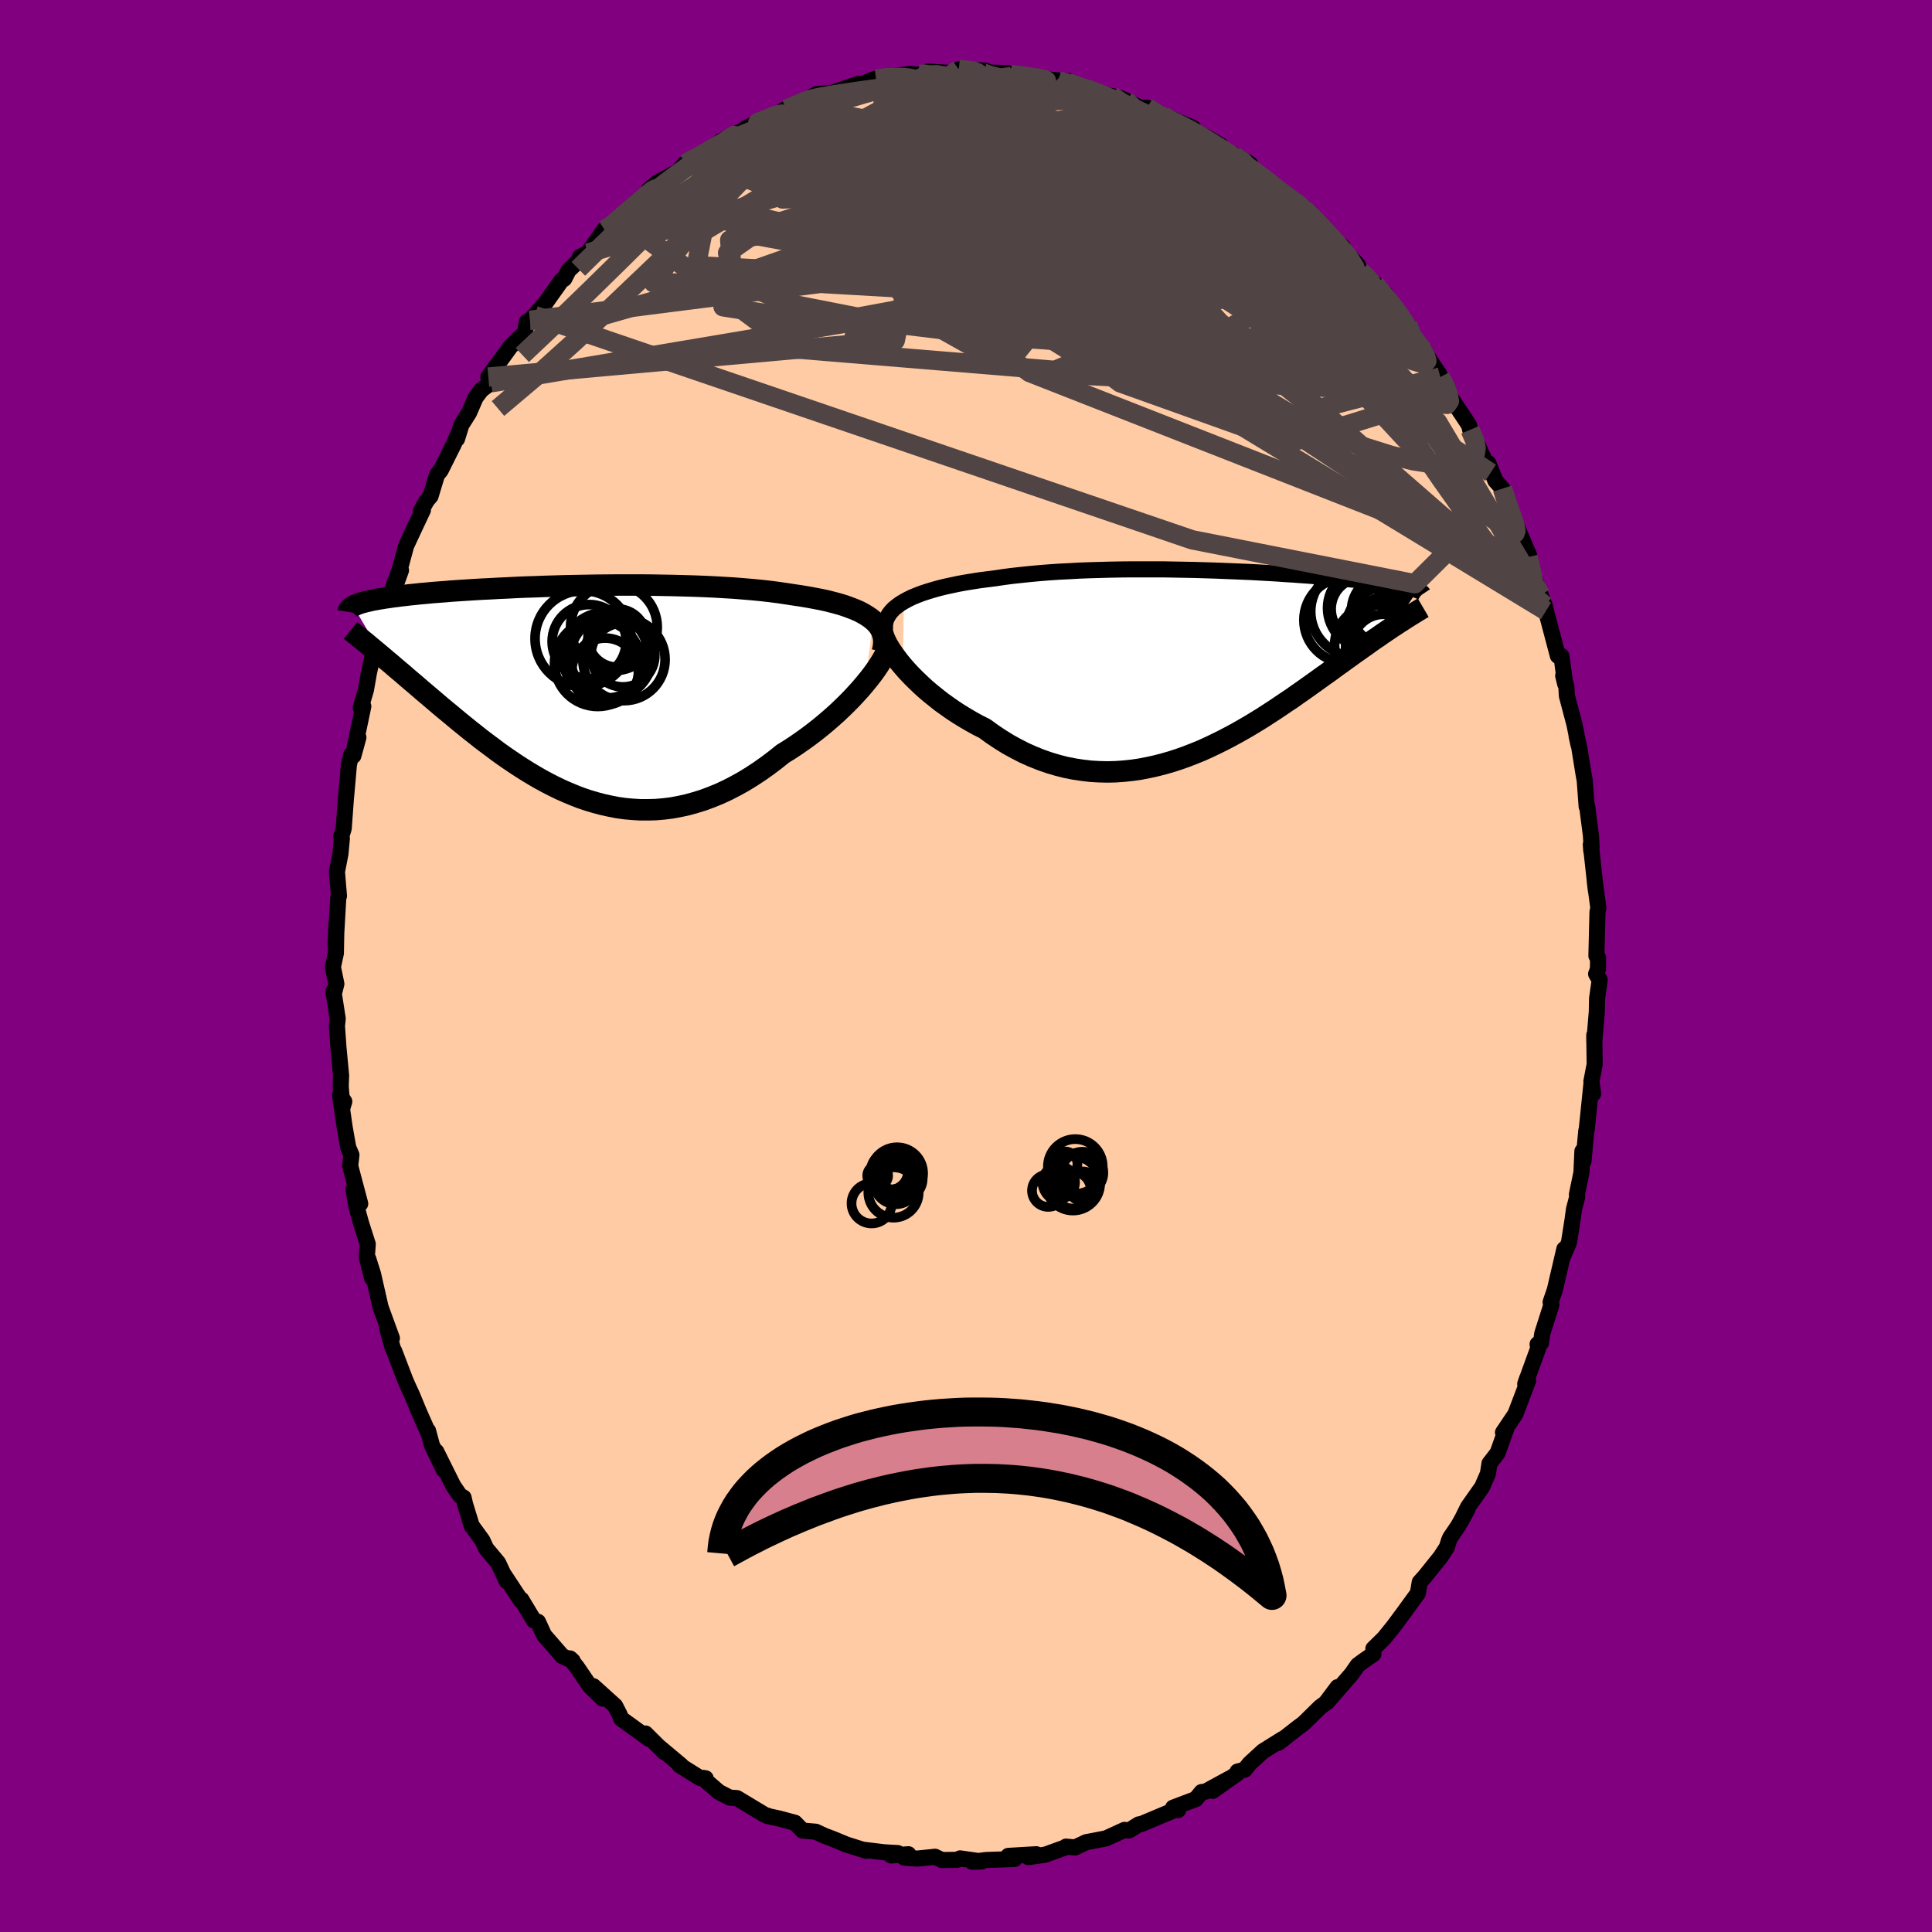 
  <svg viewBox="-100 -100 200 200" xmlns="http://www.w3.org/2000/svg" width="500" height="500" id="face-svg">
    <defs>
      <clipPath id="leftEyeClipPath">
        <polyline points="31.72,-7.56 31.41,-7.81 31.05,-8.05 30.66,-8.28 30.24,-8.5 29.78,-8.7 29.28,-8.89 28.76,-9.08 28.2,-9.25 27.61,-9.41 26.99,-9.57 26.35,-9.71 25.67,-9.84 24.97,-9.97 24.25,-10.09 23.5,-10.2 22.72,-10.32 21.91,-10.44 21.06,-10.55 20.17,-10.65 19.25,-10.74 18.3,-10.82 17.31,-10.9 16.3,-10.96 15.27,-11.02 14.21,-11.07 13.14,-11.11 12.05,-11.14 10.95,-11.17 9.84,-11.19 8.72,-11.21 7.6,-11.22 6.48,-11.22 5.36,-11.22 4.24,-11.21 3.14,-11.2 2.04,-11.18 0.95,-11.16 -0.12,-11.14 -1.17,-11.11 -2.21,-11.08 -3.22,-11.04 -4.22,-11.01 -5.18,-10.97 -6.13,-10.92 -7.04,-10.88 -7.93,-10.83 -8.79,-10.79 -9.62,-10.74 -10.42,-10.69 -11.19,-10.64 -11.93,-10.59 -12.63,-10.53 -13.31,-10.48 -13.95,-10.43 -14.56,-10.37 -15.14,-10.32 -15.69,-10.26 -16.21,-10.21 -16.71,-10.15 -17.17,-10.1 -17.61,-10.04 -18.03,-9.99 -18.42,-9.93 -18.79,-9.88 -19.14,-9.82 -19.47,-9.77 -19.78,-9.71 -20.07,-9.66 -20.34,-9.6 -20.59,-9.54 -20.82,-9.49 -21.03,-9.43 -21.23,-9.38 -21.41,-9.32 -21.58,-9.26 -21.73,-9.2 -21.87,-9.15 -21.99,-9.09 -22.1,-9.03 -18.98,-3.73 -18.61,-3.41 -18.22,-3.09 -17.83,-2.75 -17.43,-2.41 -17.02,-2.07 -16.61,-1.71 -16.19,-1.35 -15.76,-0.99 -15.32,-0.61 -14.88,-0.23 -14.43,0.15 -13.97,0.54 -13.5,0.94 -13.03,1.34 -12.55,1.74 -12.05,2.15 -11.55,2.57 -11.04,2.99 -10.51,3.42 -9.98,3.85 -9.43,4.28 -8.88,4.72 -8.31,5.15 -7.73,5.58 -7.15,6.02 -6.55,6.45 -5.94,6.87 -5.32,7.29 -4.69,7.7 -4.04,8.11 -3.39,8.5 -2.73,8.88 -2.05,9.25 -1.37,9.6 -0.67,9.94 0.03,10.25 0.75,10.55 1.47,10.83 2.21,11.08 2.95,11.3 3.7,11.5 4.47,11.67 5.24,11.82 6.02,11.93 6.8,12 7.6,12.05 8.4,12.05 9.2,12.03 10.02,11.96 10.84,11.86 11.66,11.71 12.48,11.53 13.31,11.3 14.15,11.04 14.98,10.73 15.81,10.39 16.65,10 17.48,9.57 18.31,9.11 19.14,8.6 19.96,8.06 20.78,7.48 21.59,6.87 22.39,6.23 23.06,5.82 23.71,5.39 24.36,4.94 25,4.48 25.62,4.01 26.23,3.53 26.83,3.03 27.41,2.53 27.97,2.03 28.52,1.51 29.04,1 29.54,0.49 30.02,-0.03 30.48,-0.54 30.9,-1.04" />
      </clipPath>
      <clipPath id="rightEyeClipPath">
        <polyline points="-32.16,-6.47 -31.74,-6.7 -31.29,-6.92 -30.8,-7.12 -30.28,-7.32 -29.73,-7.5 -29.14,-7.68 -28.53,-7.85 -27.89,-8.01 -27.23,-8.15 -26.53,-8.3 -25.82,-8.43 -25.08,-8.55 -24.32,-8.67 -23.54,-8.77 -22.74,-8.87 -21.87,-9 -20.97,-9.12 -20.04,-9.22 -19.09,-9.32 -18.11,-9.41 -17.11,-9.49 -16.08,-9.56 -15.04,-9.61 -13.99,-9.67 -12.92,-9.71 -11.85,-9.74 -10.76,-9.77 -9.68,-9.79 -8.59,-9.8 -7.5,-9.8 -6.41,-9.8 -5.33,-9.8 -4.26,-9.78 -3.19,-9.76 -2.14,-9.74 -1.1,-9.71 -0.08,-9.68 0.92,-9.64 1.91,-9.6 2.87,-9.56 3.81,-9.52 4.73,-9.47 5.62,-9.42 6.49,-9.37 7.33,-9.31 8.15,-9.26 8.93,-9.2 9.69,-9.15 10.41,-9.09 11.11,-9.03 11.78,-8.98 12.41,-8.92 13.02,-8.86 13.6,-8.81 14.15,-8.75 14.68,-8.7 15.17,-8.64 15.64,-8.59 16.09,-8.53 16.51,-8.48 16.9,-8.43 17.28,-8.38 17.63,-8.33 17.97,-8.28 18.28,-8.23 18.58,-8.19 18.86,-8.14 19.12,-8.09 19.37,-8.05 19.6,-8 19.81,-7.96 20.01,-7.92 20.19,-7.88 20.36,-7.83 20.52,-7.79 20.66,-7.75 20.79,-7.71 20.91,-7.67 21.02,-7.63 18.39,-3.81 18.04,-3.57 17.67,-3.32 17.3,-3.07 16.92,-2.8 16.53,-2.54 16.13,-2.26 15.73,-1.97 15.32,-1.68 14.9,-1.38 14.47,-1.08 14.03,-0.76 13.58,-0.44 13.13,-0.11 12.66,0.22 12.19,0.57 11.71,0.92 11.21,1.27 10.7,1.64 10.18,2.01 9.65,2.39 9.11,2.77 8.55,3.16 7.99,3.56 7.4,3.95 6.81,4.35 6.2,4.76 5.58,5.16 4.95,5.57 4.3,5.97 3.64,6.37 2.97,6.76 2.28,7.15 1.58,7.53 0.87,7.9 0.14,8.26 -0.59,8.61 -1.34,8.95 -2.1,9.26 -2.87,9.56 -3.65,9.84 -4.45,10.1 -5.25,10.33 -6.06,10.54 -6.88,10.72 -7.71,10.88 -8.54,11 -9.39,11.09 -10.24,11.15 -11.09,11.17 -11.95,11.15 -12.81,11.1 -13.67,11 -14.54,10.87 -15.4,10.7 -16.26,10.48 -17.13,10.22 -17.99,9.92 -18.84,9.58 -19.69,9.2 -20.53,8.77 -21.37,8.31 -22.19,7.8 -23,7.26 -23.8,6.68 -24.48,6.34 -25.15,5.97 -25.8,5.59 -26.44,5.2 -27.07,4.79 -27.68,4.36 -28.28,3.93 -28.85,3.48 -29.41,3.03 -29.95,2.57 -30.46,2.1 -30.95,1.63 -31.42,1.16 -31.86,0.69 -32.27,0.22" />
      </clipPath>
      <filter id="fuzzy">
        <feTurbulence id="turbulence" baseFrequency="0.05" numOctaves="3" type="noise" result="noise" />
        <feDisplacementMap in="SourceGraphic" in2="noise" scale="2" />
      </filter>
      <linearGradient id="rainbowGradient" x1="0%" y1="0%" x2="100%" y2="0%">
        <stop offset="0%" style="stop-color: rgb(167, 133, 106); stop-opacity: 1" />
        <stop offset="50%" style="stop-color: rgb(135, 206, 235); stop-opacity: 1" />
        <stop offset="100%" style="stop-color: rgb(50, 205, 50); stop-opacity: 1" />
      </linearGradient>
    </defs>
    <rect x="-100" y="-100" width="100%" height="100%" fill="rgb(128, 0, 128)" />
    <polyline id="faceContour" points="65.42,0.32 65.23,0.82 65.6,1.45 65.33,3.36 65.3,4.75 65.04,7.84 65.04,7.15 65.08,10.18 64.74,11.95 64.92,13.23 64.76,12.06 64.26,16.91 64.21,17.06 63.92,20.23 63.81,19.17 63.71,21.39 63.24,23.65 63.27,23.91 62.94,25.17 62.79,26.27 62.42,28.62 61.79,30.09 61.94,29.3 60.96,33.51 60.52,34.8 60.6,35.08 59.65,38.06 59.52,39.01 59.17,39.15 59.24,39.55 57.89,43.26 58.09,42.68 58.19,42.92 56.87,46.39 55.59,48.29 55.92,47.93 55.03,50.41 54.19,51.5 54.03,52.55 53.43,53.93 51.97,56 51.2,57.56 51.91,56.25 50.94,57.98 50.13,59.17 49.99,59.49 49.78,60.17 49.13,61.17 47.51,63.19 46.97,63.79 46.78,64.93 46.26,65.64 45.36,66.88 44.28,68.34 43.29,69.57 42.17,70.67 42.18,71.22 41.1,71.97 40.55,72.38 39.91,73.3 37.36,76.23 38.47,74.65 37.24,76.29 36.66,76.72 34.94,78.41 34.37,78.83 32.35,80.41 32.79,80.01 30.73,81.3 29.35,82.57 28.85,83.2 28.11,83.39 28.12,83.56 25.54,85.39 27.28,84.11 24.79,85.47 24.39,85.51 23.79,86.24 21.44,87.13 21.95,87.38 21.75,87.31 18.18,88.81 17.89,88.86 16.88,89.49 16.41,89.43 15.08,90.04 14.49,90.31 12.45,90.7 11.29,91.25 10.36,91.16 10.35,91.22 8.22,91.99 6.45,92.25 6.89,92.15 7.28,91.95 4.38,92.12 5.03,92.44 2.07,92.55 0.65,92.73 1.63,92.7 -0.61,92.38 -0.93,92.53 -2.5,92.55 -3.2,92.21 -5.05,92.4 -6.39,92.3 -5.96,91.95 -7.75,92.08 -7.06,91.83 -8.45,91.75 -10.68,91.48 -10.34,91.59 -12.31,90.97 -12.54,90.88 -13.87,90.33 -14.65,90.04 -15.55,89.62 -16.92,89.5 -17.71,88.69 -19.39,88.24 -20.57,87.99 -20.46,87.99 -20.82,87.88 -23.71,86.14 -24.45,86.09 -25.58,85.51 -27.17,84.13 -27.18,84.05 -26.95,84.09 -27.54,84.05 -29.65,82.73 -29.48,82.76 -31.7,80.9 -31.24,81.38 -33.18,79.45 -32.82,80 -35.69,77.92 -35.88,77.45 -36.32,76.59 -38.58,74.55 -37.6,75.85 -38.94,74.54 -40.26,72.6 -40.99,71.68 -40.71,71.94 -41.8,71.43 -43.67,69.28 -44.31,67.89 -44.73,67.75 -46.03,65.59 -46.07,65.69 -47.9,62.91 -47.53,63.71 -48.43,61.79 -49.68,60.29 -50.06,59.46 -51.1,58.03 -51.16,57.98 -51.85,55.73 -52.01,55.03 -52.38,54.82 -53.07,53.82 -54.84,50.26 -54.06,52.16 -55.29,49.6 -55.69,48.11 -55.6,48.47 -56.64,46.12 -57.35,44.4 -57.78,43.47 -58.04,42.87 -59.19,39.86 -59.32,39.63 -59.93,37.48 -59.43,38.53 -60.6,35.33 -61.38,31.9 -61.88,30.31 -61.47,32.32 -62.03,30.17 -61.93,28.79 -62.61,26.66 -63.11,24.88 -63.41,23.08 -62.71,24.61 -63.75,20.69 -63.62,19.56 -63.95,18.79 -64.32,16.7 -64.8,13.37 -64.36,14.03 -64.55,14.66 -64.73,12.48 -64.69,11.33 -64.96,8.47 -65.12,6.21 -65.04,5.45 -65.48,2.62 -65.45,2.92 -65.18,1.85 -65.54,0.11 -65.23,-1.32 -65.17,-4.39 -65.26,-2.19 -65.1,-4.97 -64.98,-7.09 -64.91,-7.25 -65.12,-9.75 -64.76,-11.6 -64.61,-13.2 -64.68,-13.39 -64.42,-14.23 -64.21,-17.1 -63.88,-20.84 -63.64,-21.88 -63.42,-21.76 -62.9,-23.66 -63.29,-22.59 -62.39,-26.88 -62.66,-26.73 -62.11,-28.61 -62.12,-28.57 -61.82,-30.29 -61.44,-31.98 -60.59,-34.61 -60.81,-34.46 -60.12,-35.95 -59.87,-37.13 -58.49,-40.96 -59.3,-39.25 -58.62,-41.04 -57.96,-43.49 -57.14,-45.25 -56.22,-47.2 -56.42,-47.11 -55.82,-48.18 -55.43,-48.64 -54.76,-50.85 -54.39,-51.29 -53.05,-53.97 -52.62,-54.95 -52.69,-54.56 -52.24,-56.01 -51.44,-57.28 -50.76,-58.85 -50.17,-59.63 -49.18,-60.37 -49.45,-60.97 -48.08,-62.85 -47.15,-64.13 -45.65,-65.58 -45.46,-66.69 -45.13,-66.84 -44.66,-67.34 -43.53,-68.64 -41.88,-70.96 -41.59,-71.14 -41.14,-72.01 -40.11,-73 -39.95,-73.42 -39.15,-73.8 -37.44,-76.23 -37.14,-76.11 -35.93,-77.42 -34.02,-79.19 -34.01,-78.86 -33.23,-79.28 -32.85,-80.34 -31.99,-81.07 -29.77,-82.27 -29.1,-83.06 -27.85,-83.69 -26.39,-84.46 -26.96,-84.28 -24.45,-85.62 -25.38,-85.39 -24.08,-85.99 -21.18,-87.5 -22.76,-86.75 -20.48,-87.75 -19.59,-88.14 -17.98,-89.13 -18.61,-88.69 -16.27,-89.66 -17.13,-89.35 -15.44,-90.26 -14.08,-90.35 -14.64,-90.12 -11.13,-91.32 -11.95,-90.79 -9.39,-91.86 -9.31,-91.81 -7.77,-92.14 -7.41,-91.82 -7.5,-92.13 -5.78,-92.34 -4.17,-92.21 -3.92,-92.59 -0.91,-92.4 -0.75,-92.82 2.02,-92.69 0.85,-92.41 2.23,-92.35 1.82,-92.52 4.38,-92.42 4.22,-92.25 5.05,-92.21 6.82,-92.15 7.86,-91.81 10.69,-91.6 9.56,-91.63 11.83,-91.1 11.92,-90.96 12.52,-90.8 12.54,-90.69 16.52,-89.62 15.11,-90.06 16.05,-89.82 18.17,-88.79 18.74,-88.87 19.59,-88 22.36,-87.14 20.38,-88.04 23.5,-86.77 23.37,-86.52 24.93,-85.77 26.36,-84.94 25.85,-84.91 28.25,-83.72 29.4,-83.03 29.23,-82.6 31.05,-81.23 30.62,-81.68 33.2,-79.6 33.87,-79.17 35.08,-78.45 34.18,-79.07 35.69,-77.69 37.22,-76.12 37.75,-75.31 38.99,-74.46 37.72,-75.53 40.55,-72.58 40.83,-71.93 42.36,-70.58 42.7,-69.94 43.42,-69.58 44.76,-67.59 45.17,-67.07 45.72,-66.41 46.04,-65.4 47.49,-63.63 48.09,-62.6 49,-61.26 49.1,-60.97 49.75,-60.01 49.9,-59.26 51.79,-56.42 52.08,-55.97 52.19,-55.51 53.07,-53.74 52.82,-54.2 54.31,-51.06 54.07,-52.06 54.8,-50.24 55.54,-49.41 56.27,-47.04 56.74,-46.1 57.07,-45.37 58.3,-42.5 58.19,-42.33 58.53,-41.06 58.5,-40.88 59.49,-38.41 59.91,-37.32 60.04,-36.76 61.27,-32.11 61.64,-32.09 62.03,-29.19 61.82,-30.05 62.15,-28.94 62.2,-27.98 62.99,-24.99 63.42,-22.85 63.21,-23.79 63.48,-22.66 63.94,-19.8 64.05,-19.21 64.25,-16.51 64.3,-16.55 64.69,-13.52 64.76,-12.38 64.73,-11.9 64.68,-12.57 65.2,-7.85 65.09,-8.77 65.46,-6.02 65.37,-5.58 65.26,-1.05 65.43,-0.86 65.42,0.32 65.23,0.82" fill="rgb(255, 203, 164)" stroke="black" stroke-width="1.667" stroke-linejoin="round" filter="url(#fuzzy)" />
    <g transform="translate(25.73 -31.26)">
      <polyline id="rightCountour" points="-32.16,-6.47 -31.74,-6.7 -31.29,-6.92 -30.8,-7.12 -30.28,-7.32 -29.73,-7.5 -29.14,-7.68 -28.53,-7.85 -27.89,-8.01 -27.23,-8.15 -26.53,-8.3 -25.82,-8.43 -25.08,-8.55 -24.32,-8.67 -23.54,-8.77 -22.74,-8.87 -21.87,-9 -20.97,-9.12 -20.04,-9.22 -19.09,-9.32 -18.11,-9.41 -17.11,-9.49 -16.08,-9.56 -15.04,-9.61 -13.99,-9.67 -12.92,-9.71 -11.85,-9.74 -10.76,-9.77 -9.68,-9.79 -8.59,-9.8 -7.5,-9.8 -6.41,-9.8 -5.33,-9.8 -4.26,-9.78 -3.19,-9.76 -2.14,-9.74 -1.1,-9.71 -0.08,-9.68 0.92,-9.64 1.91,-9.6 2.87,-9.56 3.81,-9.52 4.73,-9.47 5.62,-9.42 6.49,-9.37 7.33,-9.31 8.15,-9.26 8.93,-9.2 9.69,-9.15 10.41,-9.09 11.11,-9.03 11.78,-8.98 12.41,-8.92 13.02,-8.86 13.6,-8.81 14.15,-8.75 14.68,-8.7 15.17,-8.64 15.64,-8.59 16.09,-8.53 16.51,-8.48 16.9,-8.43 17.28,-8.38 17.63,-8.33 17.97,-8.28 18.28,-8.23 18.58,-8.19 18.86,-8.14 19.12,-8.09 19.37,-8.05 19.6,-8 19.81,-7.96 20.01,-7.92 20.19,-7.88 20.36,-7.83 20.52,-7.79 20.66,-7.75 20.79,-7.71 20.91,-7.67 21.02,-7.63 18.39,-3.81 18.04,-3.57 17.67,-3.32 17.3,-3.07 16.92,-2.8 16.53,-2.54 16.13,-2.26 15.73,-1.97 15.32,-1.68 14.9,-1.38 14.47,-1.08 14.03,-0.76 13.58,-0.44 13.13,-0.11 12.66,0.22 12.19,0.57 11.71,0.92 11.21,1.27 10.7,1.64 10.18,2.01 9.65,2.39 9.11,2.77 8.55,3.16 7.99,3.56 7.4,3.95 6.81,4.35 6.2,4.76 5.58,5.16 4.95,5.57 4.3,5.97 3.64,6.37 2.97,6.76 2.28,7.15 1.58,7.53 0.87,7.9 0.14,8.26 -0.59,8.61 -1.34,8.95 -2.1,9.26 -2.87,9.56 -3.65,9.84 -4.45,10.1 -5.25,10.33 -6.06,10.54 -6.88,10.72 -7.71,10.88 -8.54,11 -9.39,11.09 -10.24,11.15 -11.09,11.17 -11.95,11.15 -12.81,11.1 -13.67,11 -14.54,10.87 -15.4,10.7 -16.26,10.48 -17.13,10.22 -17.99,9.92 -18.84,9.58 -19.69,9.2 -20.53,8.77 -21.37,8.31 -22.19,7.8 -23,7.26 -23.8,6.68 -24.48,6.34 -25.15,5.97 -25.8,5.59 -26.44,5.2 -27.07,4.79 -27.68,4.36 -28.28,3.93 -28.85,3.48 -29.41,3.03 -29.95,2.57 -30.46,2.1 -30.95,1.63 -31.42,1.16 -31.86,0.69 -32.27,0.22" fill="white" stroke="white" stroke-width="0" stroke-linejoin="round" filter="url(#fuzzy)" />
    </g>
    <g transform="translate(-41.33 -28.22)">
      <polyline id="leftCountour" points="31.72,-7.56 31.41,-7.81 31.05,-8.05 30.66,-8.28 30.24,-8.5 29.78,-8.7 29.28,-8.89 28.76,-9.08 28.2,-9.25 27.61,-9.41 26.99,-9.57 26.35,-9.71 25.67,-9.84 24.97,-9.97 24.25,-10.09 23.5,-10.2 22.72,-10.32 21.91,-10.44 21.06,-10.55 20.17,-10.65 19.25,-10.74 18.3,-10.82 17.31,-10.9 16.3,-10.96 15.27,-11.02 14.21,-11.07 13.14,-11.11 12.05,-11.14 10.95,-11.17 9.84,-11.19 8.72,-11.21 7.6,-11.22 6.48,-11.22 5.36,-11.22 4.24,-11.21 3.14,-11.2 2.04,-11.18 0.95,-11.16 -0.12,-11.14 -1.17,-11.11 -2.21,-11.08 -3.22,-11.04 -4.22,-11.01 -5.18,-10.97 -6.13,-10.92 -7.04,-10.88 -7.93,-10.83 -8.79,-10.79 -9.62,-10.74 -10.42,-10.69 -11.19,-10.64 -11.93,-10.59 -12.63,-10.53 -13.31,-10.48 -13.95,-10.43 -14.56,-10.37 -15.14,-10.32 -15.69,-10.26 -16.21,-10.21 -16.71,-10.15 -17.17,-10.1 -17.61,-10.04 -18.03,-9.99 -18.42,-9.93 -18.79,-9.88 -19.14,-9.82 -19.47,-9.77 -19.78,-9.71 -20.07,-9.66 -20.34,-9.6 -20.59,-9.54 -20.82,-9.49 -21.03,-9.43 -21.23,-9.38 -21.41,-9.32 -21.58,-9.26 -21.73,-9.2 -21.87,-9.15 -21.99,-9.09 -22.1,-9.03 -18.98,-3.73 -18.61,-3.41 -18.22,-3.09 -17.83,-2.75 -17.43,-2.41 -17.02,-2.07 -16.61,-1.71 -16.19,-1.35 -15.76,-0.99 -15.32,-0.61 -14.88,-0.23 -14.43,0.15 -13.97,0.54 -13.5,0.94 -13.03,1.34 -12.55,1.74 -12.05,2.15 -11.55,2.57 -11.04,2.99 -10.51,3.42 -9.98,3.85 -9.43,4.28 -8.88,4.72 -8.31,5.15 -7.73,5.58 -7.15,6.02 -6.55,6.45 -5.94,6.87 -5.32,7.29 -4.69,7.7 -4.04,8.11 -3.39,8.5 -2.73,8.88 -2.05,9.25 -1.37,9.6 -0.67,9.94 0.03,10.25 0.75,10.55 1.47,10.83 2.21,11.08 2.95,11.3 3.7,11.5 4.47,11.67 5.24,11.82 6.02,11.93 6.8,12 7.6,12.05 8.4,12.05 9.2,12.03 10.02,11.96 10.84,11.86 11.66,11.71 12.48,11.53 13.31,11.3 14.15,11.04 14.98,10.73 15.81,10.39 16.65,10 17.48,9.57 18.31,9.11 19.14,8.6 19.96,8.06 20.78,7.48 21.59,6.87 22.39,6.23 23.06,5.82 23.71,5.39 24.36,4.94 25,4.48 25.62,4.01 26.23,3.53 26.83,3.03 27.41,2.53 27.97,2.03 28.52,1.51 29.04,1 29.54,0.49 30.02,-0.03 30.48,-0.54 30.9,-1.04" fill="white" stroke="white" stroke-width="0" stroke-linejoin="round" filter="url(#fuzzy)" />
    </g>
    <g transform="translate(25.73 -31.26)">
      <polyline id="rightUpper" points="-34.12,-3.64 -34.12,-3.97 -34.08,-4.29 -33.99,-4.6 -33.85,-4.9 -33.67,-5.19 -33.45,-5.47 -33.19,-5.74 -32.88,-5.99 -32.54,-6.24 -32.16,-6.47 -31.74,-6.7 -31.29,-6.92 -30.8,-7.12 -30.28,-7.32 -29.73,-7.5 -29.14,-7.68 -28.53,-7.85 -27.89,-8.01 -27.23,-8.15 -26.53,-8.3 -25.82,-8.43 -25.08,-8.55 -24.32,-8.67 -23.54,-8.77 -22.74,-8.87 -21.87,-9 -20.97,-9.12 -20.04,-9.22 -19.09,-9.32 -18.11,-9.41 -17.11,-9.49 -16.08,-9.56 -15.04,-9.61 -13.99,-9.67 -12.92,-9.71 -11.85,-9.74 -10.76,-9.77 -9.68,-9.79 -8.59,-9.8 -7.5,-9.8 -6.41,-9.8 -5.33,-9.8 -4.26,-9.78 -3.19,-9.76 -2.14,-9.74 -1.1,-9.71 -0.08,-9.68 0.92,-9.64 1.91,-9.6 2.87,-9.56 3.81,-9.52 4.73,-9.47 5.62,-9.42 6.49,-9.37 7.33,-9.31 8.15,-9.26 8.93,-9.2 9.69,-9.15 10.41,-9.09 11.11,-9.03 11.78,-8.98 12.41,-8.92 13.02,-8.86 13.6,-8.81 14.15,-8.75 14.68,-8.7 15.17,-8.64 15.64,-8.59 16.09,-8.53 16.51,-8.48 16.9,-8.43 17.28,-8.38 17.63,-8.33 17.97,-8.28 18.28,-8.23 18.58,-8.19 18.86,-8.14 19.12,-8.09 19.37,-8.05 19.6,-8 19.81,-7.96 20.01,-7.92 20.19,-7.88 20.36,-7.83 20.52,-7.79 20.66,-7.75 20.79,-7.71 20.91,-7.67 21.02,-7.63 21.11,-7.6 21.2,-7.56 21.28,-7.52 21.35,-7.48 21.41,-7.45 21.46,-7.41 21.51,-7.38 21.54,-7.34 21.58,-7.3 21.6,-7.27" fill="none" stroke="black" stroke-width="1.667" stroke-linejoin="round" filter="url(#fuzzy)" />
      <polyline id="rightLower" points="-34.41,-3.58 -34.38,-3.32 -34.31,-3.03 -34.19,-2.7 -34.03,-2.34 -33.83,-1.95 -33.59,-1.55 -33.31,-1.13 -32.99,-0.69 -32.65,-0.24 -32.27,0.22 -31.86,0.69 -31.42,1.16 -30.95,1.63 -30.46,2.1 -29.95,2.57 -29.41,3.03 -28.85,3.48 -28.28,3.93 -27.68,4.36 -27.07,4.79 -26.44,5.2 -25.8,5.59 -25.15,5.97 -24.48,6.34 -23.8,6.68 -23,7.26 -22.19,7.8 -21.37,8.31 -20.53,8.77 -19.69,9.2 -18.84,9.58 -17.99,9.92 -17.13,10.22 -16.26,10.48 -15.4,10.7 -14.54,10.87 -13.67,11 -12.81,11.1 -11.95,11.15 -11.09,11.17 -10.24,11.15 -9.39,11.09 -8.54,11 -7.71,10.88 -6.88,10.72 -6.06,10.54 -5.25,10.33 -4.45,10.1 -3.65,9.84 -2.87,9.56 -2.1,9.26 -1.34,8.95 -0.59,8.61 0.14,8.26 0.87,7.9 1.58,7.53 2.28,7.15 2.97,6.76 3.64,6.37 4.3,5.97 4.95,5.57 5.58,5.16 6.2,4.76 6.81,4.35 7.4,3.95 7.99,3.56 8.55,3.16 9.11,2.77 9.65,2.39 10.18,2.01 10.7,1.64 11.21,1.27 11.71,0.92 12.19,0.57 12.66,0.22 13.13,-0.11 13.58,-0.44 14.03,-0.76 14.47,-1.08 14.9,-1.38 15.32,-1.68 15.73,-1.97 16.13,-2.26 16.53,-2.54 16.92,-2.8 17.3,-3.07 17.67,-3.32 18.04,-3.57 18.39,-3.81 18.75,-4.04 19.09,-4.27 19.43,-4.48 19.76,-4.7 20.08,-4.9 20.4,-5.1 20.71,-5.29 21.01,-5.48 21.31,-5.66 21.6,-5.83" fill="none" stroke="black" stroke-width="2.222" stroke-linejoin="round" filter="url(#fuzzy)" />
      <circle r="4.5" cx="18.191" cy="-2.546" stroke="black" fill="none" stroke-width="1.0" filter="url(#fuzzy)" clip-path="url(#rightEyeClipPath)" /><circle r="3.246" cx="15.316" cy="-5.691" stroke="black" fill="none" stroke-width="1.0" filter="url(#fuzzy)" clip-path="url(#rightEyeClipPath)" /><circle r="3.274" cx="17.516" cy="-1.881" stroke="black" fill="none" stroke-width="1.0" filter="url(#fuzzy)" clip-path="url(#rightEyeClipPath)" /><circle r="4.434" cx="13.681" cy="-4.551" stroke="black" fill="none" stroke-width="1.0" filter="url(#fuzzy)" clip-path="url(#rightEyeClipPath)" /><circle r="4.68" cx="14.636" cy="-5.441" stroke="black" fill="none" stroke-width="1.0" filter="url(#fuzzy)" clip-path="url(#rightEyeClipPath)" /><circle r="4.52" cx="18.111" cy="-3.581" stroke="black" fill="none" stroke-width="1.0" filter="url(#fuzzy)" clip-path="url(#rightEyeClipPath)" /><circle r="3.606" cx="17.781" cy="-5.556" stroke="black" fill="none" stroke-width="1.0" filter="url(#fuzzy)" clip-path="url(#rightEyeClipPath)" /><circle r="4.164" cx="16.591" cy="-1.946" stroke="black" fill="none" stroke-width="1.0" filter="url(#fuzzy)" clip-path="url(#rightEyeClipPath)" /><circle r="4.676" cx="18.246" cy="-1.706" stroke="black" fill="none" stroke-width="1.0" filter="url(#fuzzy)" clip-path="url(#rightEyeClipPath)" /><circle r="4.188" cx="15.886" cy="-5.791" stroke="black" fill="none" stroke-width="1.0" filter="url(#fuzzy)" clip-path="url(#rightEyeClipPath)" />
      </g>
    <g transform="translate(-41.33 -28.22)">
      <polyline id="leftUpper" points="32.67,-4.31 32.76,-4.7 32.81,-5.08 32.82,-5.44 32.79,-5.78 32.71,-6.11 32.59,-6.43 32.44,-6.73 32.24,-7.02 32,-7.3 31.72,-7.56 31.41,-7.81 31.05,-8.05 30.66,-8.28 30.24,-8.5 29.78,-8.7 29.28,-8.89 28.76,-9.08 28.2,-9.25 27.61,-9.41 26.99,-9.57 26.35,-9.71 25.67,-9.84 24.97,-9.97 24.25,-10.09 23.5,-10.2 22.72,-10.32 21.91,-10.44 21.06,-10.55 20.17,-10.65 19.25,-10.74 18.3,-10.82 17.31,-10.9 16.3,-10.96 15.27,-11.02 14.21,-11.07 13.14,-11.11 12.05,-11.14 10.95,-11.17 9.84,-11.19 8.72,-11.21 7.6,-11.22 6.48,-11.22 5.36,-11.22 4.24,-11.21 3.14,-11.2 2.04,-11.18 0.95,-11.16 -0.12,-11.14 -1.17,-11.11 -2.21,-11.08 -3.22,-11.04 -4.22,-11.01 -5.18,-10.97 -6.13,-10.92 -7.04,-10.88 -7.93,-10.83 -8.79,-10.79 -9.62,-10.74 -10.42,-10.69 -11.19,-10.64 -11.93,-10.59 -12.63,-10.53 -13.31,-10.48 -13.95,-10.43 -14.56,-10.37 -15.14,-10.32 -15.69,-10.26 -16.21,-10.21 -16.71,-10.15 -17.17,-10.1 -17.61,-10.04 -18.03,-9.99 -18.42,-9.93 -18.79,-9.88 -19.14,-9.82 -19.47,-9.77 -19.78,-9.71 -20.07,-9.66 -20.34,-9.6 -20.59,-9.54 -20.82,-9.49 -21.03,-9.43 -21.23,-9.38 -21.41,-9.32 -21.58,-9.26 -21.73,-9.2 -21.87,-9.15 -21.99,-9.09 -22.1,-9.03 -22.2,-8.97 -22.29,-8.91 -22.36,-8.86 -22.43,-8.8 -22.49,-8.74 -22.53,-8.68 -22.57,-8.62 -22.6,-8.56 -22.62,-8.5 -22.63,-8.44" fill="none" stroke="black" stroke-width="2.222" stroke-linejoin="round" filter="url(#fuzzy)" />
      <polyline id="leftLower" points="33.3,-5.07 33.25,-4.8 33.14,-4.49 33,-4.14 32.81,-3.76 32.58,-3.36 32.31,-2.93 32.01,-2.48 31.67,-2.01 31.3,-1.53 30.9,-1.04 30.48,-0.54 30.02,-0.03 29.54,0.49 29.04,1 28.52,1.51 27.97,2.03 27.41,2.53 26.83,3.03 26.23,3.53 25.62,4.01 25,4.48 24.36,4.94 23.71,5.39 23.06,5.82 22.39,6.23 21.59,6.87 20.78,7.48 19.96,8.06 19.14,8.6 18.31,9.11 17.48,9.57 16.65,10 15.81,10.39 14.98,10.73 14.15,11.04 13.31,11.3 12.48,11.53 11.66,11.71 10.84,11.86 10.02,11.96 9.2,12.03 8.4,12.05 7.6,12.05 6.8,12 6.02,11.93 5.24,11.82 4.47,11.67 3.7,11.5 2.95,11.3 2.21,11.08 1.47,10.83 0.75,10.55 0.03,10.25 -0.67,9.94 -1.37,9.6 -2.05,9.25 -2.73,8.88 -3.39,8.5 -4.04,8.11 -4.69,7.7 -5.32,7.29 -5.94,6.87 -6.55,6.45 -7.15,6.02 -7.73,5.58 -8.31,5.15 -8.88,4.72 -9.43,4.28 -9.98,3.85 -10.51,3.42 -11.04,2.99 -11.55,2.57 -12.05,2.15 -12.55,1.74 -13.03,1.34 -13.5,0.94 -13.97,0.54 -14.43,0.15 -14.88,-0.23 -15.32,-0.61 -15.76,-0.99 -16.19,-1.35 -16.61,-1.71 -17.02,-2.07 -17.43,-2.41 -17.83,-2.75 -18.22,-3.09 -18.61,-3.41 -18.98,-3.73 -19.35,-4.04 -19.72,-4.35 -20.07,-4.64 -20.42,-4.93 -20.76,-5.22 -21.1,-5.49 -21.43,-5.76 -21.75,-6.02 -22.07,-6.27 -22.38,-6.52" fill="none" stroke="black" stroke-width="2.222" stroke-linejoin="round" filter="url(#fuzzy)" />
      <circle r="4.49" cx="4.882" cy="-6.841" stroke="black" fill="none" stroke-width="1.0" filter="url(#fuzzy)" clip-path="url(#leftEyeClipPath)" /><circle r="4.452" cx="3.992" cy="-3.941" stroke="black" fill="none" stroke-width="1.0" filter="url(#fuzzy)" clip-path="url(#leftEyeClipPath)" /><circle r="3.016" cx="5.212" cy="-5.736" stroke="black" fill="none" stroke-width="1.0" filter="url(#fuzzy)" clip-path="url(#leftEyeClipPath)" /><circle r="4.238" cx="4.597" cy="-3.776" stroke="black" fill="none" stroke-width="1.0" filter="url(#fuzzy)" clip-path="url(#leftEyeClipPath)" /><circle r="3.832" cx="2.317" cy="-5.366" stroke="black" fill="none" stroke-width="1.0" filter="url(#fuzzy)" clip-path="url(#leftEyeClipPath)" /><circle r="4.478" cx="3.207" cy="-3.121" stroke="black" fill="none" stroke-width="1.0" filter="url(#fuzzy)" clip-path="url(#leftEyeClipPath)" /><circle r="4.974" cx="1.692" cy="-5.666" stroke="black" fill="none" stroke-width="1.0" filter="url(#fuzzy)" clip-path="url(#leftEyeClipPath)" /><circle r="4.26" cx="5.922" cy="-3.506" stroke="black" fill="none" stroke-width="1.0" filter="url(#fuzzy)" clip-path="url(#leftEyeClipPath)" /><circle r="3.45" cx="3.972" cy="-2.276" stroke="black" fill="none" stroke-width="1.0" filter="url(#fuzzy)" clip-path="url(#leftEyeClipPath)" /><circle r="3.306" cx="5.817" cy="-3.976" stroke="black" fill="none" stroke-width="1.0" filter="url(#fuzzy)" clip-path="url(#leftEyeClipPath)" />
    </g>
    <g id="hairs">
      <polyline points="46.04,-65.4 47.06,-64.04 47.58,-63.15 47.71,-62.64 47.52,-62.43 47.04,-62.43 46.27,-62.66 45.17,-63.18 43.67,-64.05 41.73,-65.34 39.32,-67.06 36.44,-69.21 33.1,-71.8 29.31,-74.83 25.04,-78.33 20.23,-82.3 14.76,-86.76" fill="none" stroke="rgb(80, 68, 68)" stroke-width="2" stroke-linejoin="round" filter="url(#fuzzy)" /><polyline points="-0.75,-92.82 0.71,-92.66 1.15,-92.49 1.34,-92.34 1.45,-92.17 1.43,-91.94 1.24,-91.63 0.84,-91.24 0.17,-90.75 -0.84,-90.17 -2.28,-89.49 -4.24,-88.69 -6.77,-87.77 -9.92,-86.69 -13.68,-85.43 -18,-83.98 -22.82,-82.34 -28.12,-80.59" fill="none" stroke="rgb(80, 68, 68)" stroke-width="2" stroke-linejoin="round" filter="url(#fuzzy)" /><polyline points="10.69,-91.6 10.71,-91.32 11.76,-90.66 13.19,-89.73 14.93,-88.56 16.97,-87.17 19.25,-85.57 21.71,-83.8 24.29,-81.88 26.98,-79.84 29.74,-77.72 32.49,-75.6 35.19,-73.5 37.83,-71.44 40.42,-69.36 42.94,-67.3 45.32,-65.34" fill="none" stroke="rgb(80, 68, 68)" stroke-width="2" stroke-linejoin="round" filter="url(#fuzzy)" /><polyline points="-16.27,-89.66 -16.19,-89.69 -15.15,-89.93 -13.73,-90.18 -12.1,-90.43 -10.33,-90.68 -8.5,-90.93 -6.68,-91.15 -4.92,-91.33 -3.23,-91.48 -1.63,-91.59 -0.1,-91.68 1.37,-91.77 2.72,-91.86 3.83,-91.96 4.59,-92.06 4.88,-92.16 4.71,-92.24" fill="none" stroke="rgb(80, 68, 68)" stroke-width="2" stroke-linejoin="round" filter="url(#fuzzy)" /><polyline points="55.54,-49.41 56.11,-47.68 56.53,-46.53 56.81,-45.66 56.93,-45.06 56.83,-44.79 56.52,-44.86 56.02,-45.25 55.33,-45.93 54.43,-46.92 53.3,-48.28 51.89,-50.11 50.14,-52.52 48.03,-55.61 45.57,-59.37 42.77,-63.76 39.56,-68.73 35.7,-74.51" fill="none" stroke="rgb(80, 68, 68)" stroke-width="2" stroke-linejoin="round" filter="url(#fuzzy)" /><polyline points="19.59,-88 21.16,-87.47 22.26,-86.85 23.64,-85.89 25.27,-84.65 27.05,-83.23 28.9,-81.69 30.81,-80.08 32.72,-78.41 34.6,-76.75 36.38,-75.16 38.04,-73.69 39.56,-72.37 40.96,-71.19 42.21,-70.18 43.13,-69.49" fill="none" stroke="rgb(80, 68, 68)" stroke-width="2" stroke-linejoin="round" filter="url(#fuzzy)" /><polyline points="-37.44,-76.23 -36.77,-76.63 -35.66,-77.52 -34.51,-78.44 -33.41,-79.3 -32.32,-80.14 -31.18,-81.01 -29.98,-81.91 -28.74,-82.8 -27.55,-83.61 -26.48,-84.33 -25.59,-84.91 -24.89,-85.37 -24.4,-85.69 -24.11,-85.89 -24.01,-85.97 -24.12,-85.91 -24.44,-85.7 -25.01,-85.33 -25.87,-84.81 -27.17,-84.09" fill="none" stroke="rgb(80, 68, 68)" stroke-width="2" stroke-linejoin="round" filter="url(#fuzzy)" /><polyline points="-26.39,-84.46 -26.08,-84.69 -25.13,-85.18 -23.94,-85.72 -22.57,-86.28 -21.07,-86.85 -19.49,-87.41 -17.88,-87.96 -16.28,-88.49 -14.73,-88.99 -13.24,-89.47 -11.83,-89.91 -10.47,-90.31 -9.15,-90.68 -7.88,-91.03 -6.67,-91.35 -5.58,-91.65 -4.7,-91.91 -4.13,-92.13 -3.97,-92.27 -4.23,-92.32 -4.82,-92.31" fill="none" stroke="rgb(80, 68, 68)" stroke-width="2" stroke-linejoin="round" filter="url(#fuzzy)" /><polyline points="55.54,-49.41 56.08,-47.71 56.39,-46.65 56.51,-45.91 56.38,-45.5 55.98,-45.45 55.31,-45.76 54.38,-46.39 53.19,-47.31 51.72,-48.55 49.94,-50.15 47.81,-52.19 45.28,-54.77 42.31,-57.97 38.87,-61.83 34.94,-66.33 30.54,-71.42 25.75,-77.03 20.83,-83.13" fill="none" stroke="rgb(80, 68, 68)" stroke-width="2" stroke-linejoin="round" filter="url(#fuzzy)" /><polyline points="11.92,-90.96 12.63,-90.71 13.81,-90.27 15.18,-89.74 16.57,-89.15 17.99,-88.5 19.47,-87.79 20.96,-87.05 22.42,-86.32 23.79,-85.64 25.06,-85 26.19,-84.4 27.16,-83.88 27.94,-83.45 28.48,-83.15 28.79,-83.01 28.86,-83.05 28.61,-83.31 27.77,-83.87" fill="none" stroke="rgb(80, 68, 68)" stroke-width="2" stroke-linejoin="round" filter="url(#fuzzy)" /><polyline points="2.02,-92.69 1.77,-92.45 2.52,-92.18 3.82,-91.85 5.45,-91.41 7.33,-90.89 9.4,-90.28 11.61,-89.6 13.87,-88.89 16.05,-88.18 18.08,-87.51 19.92,-86.88 21.57,-86.32 23,-85.86 24.19,-85.52 25.16,-85.28" fill="none" stroke="rgb(80, 68, 68)" stroke-width="2" stroke-linejoin="round" filter="url(#fuzzy)" /><polyline points="-18.61,-88.69 -17.28,-89.26 -16.61,-89.54 -16.05,-89.7 -15.6,-89.75 -15.32,-89.68 -15.28,-89.47 -15.55,-89.09 -16.19,-88.52 -17.25,-87.72 -18.79,-86.68 -20.86,-85.35 -23.47,-83.69 -26.64,-81.68 -30.4,-79.28 -34.84,-76.44" fill="none" stroke="rgb(80, 68, 68)" stroke-width="2" stroke-linejoin="round" filter="url(#fuzzy)" /><polyline points="-9.31,-91.81 -8.27,-91.95 -7.67,-91.98 -7.09,-91.99 -6.46,-91.98 -5.83,-91.91 -5.3,-91.78 -4.98,-91.56 -4.96,-91.24 -5.32,-90.79 -6.09,-90.22 -7.24,-89.51 -8.73,-88.67 -10.53,-87.7 -12.63,-86.61 -15.05,-85.36 -17.86,-83.95 -21.13,-82.32 -24.95,-80.44 -29.36,-78.3 -34.39,-75.86" fill="none" stroke="rgb(80, 68, 68)" stroke-width="2" stroke-linejoin="round" filter="url(#fuzzy)" /><polyline points="35.08,-78.45 34.99,-78.39 35.66,-77.66 36.42,-76.85 37.02,-76.18 37.43,-75.68 37.67,-75.29 37.77,-75 37.69,-74.83 37.37,-74.85 36.77,-75.09 35.84,-75.58 34.54,-76.33 32.85,-77.37 30.74,-78.71 28.22,-80.37 25.3,-82.33 22.03,-84.61 18.19,-87.27" fill="none" stroke="rgb(80, 68, 68)" stroke-width="2" stroke-linejoin="round" filter="url(#fuzzy)" /><polyline points="-37.44,-76.23 -36.45,-76.48 -34.34,-76.97 -31.51,-77.27 -28.1,-77.28 -24.09,-77.1 -19.43,-76.78 -14.09,-76.36 -8.13,-75.81 -1.64,-75.09 5.25,-74.22 12.47,-73.22 19.98,-72.11 27.84,-70.86 36.08,-69.37" fill="none" stroke="rgb(80, 68, 68)" stroke-width="2" stroke-linejoin="round" filter="url(#fuzzy)" /><polyline points="18.74,-88.87 19.91,-88.13 21.02,-87.61 22.04,-87.14 23.1,-86.59 24.21,-85.96 25.33,-85.28 26.43,-84.6 27.47,-83.92 28.44,-83.26 29.31,-82.65 30.06,-82.1 30.67,-81.64 31.13,-81.28 31.43,-81.06 31.52,-80.98 31.39,-81.06 31.02,-81.3 30.41,-81.68 29.54,-82.23 28.39,-82.95 26.93,-83.9 25.17,-85.06 23.31,-86.29" fill="none" stroke="rgb(80, 68, 68)" stroke-width="2" stroke-linejoin="round" filter="url(#fuzzy)" /><polyline points="4.38,-92.42 4.6,-92.3 5.37,-92.19 6.37,-92.07 7.31,-91.93 8,-91.79 8.32,-91.66 8.23,-91.53 7.75,-91.41 6.9,-91.3 5.71,-91.22 4.18,-91.16 2.25,-91.15 -0.15,-91.18 -3.11,-91.22 -6.84,-91.17" fill="none" stroke="rgb(80, 68, 68)" stroke-width="2" stroke-linejoin="round" filter="url(#fuzzy)" /><polyline points="33.2,-79.6 33.87,-79.18 34.41,-78.8 34.92,-78.35 35.46,-77.79 35.95,-77.24 36.3,-76.8 36.44,-76.52 36.36,-76.41 36.06,-76.46 35.5,-76.69 34.65,-77.16 33.44,-77.91 31.84,-78.95 29.82,-80.3 27.32,-82 24.27,-84.11 20.63,-86.66" fill="none" stroke="rgb(80, 68, 68)" stroke-width="2" stroke-linejoin="round" filter="url(#fuzzy)" /><polyline points="-21.18,-87.5 -21.55,-87.3 -20.89,-87.57 -20.11,-87.89 -19.49,-88.11 -19.06,-88.19 -18.8,-88.13 -18.68,-87.93 -18.69,-87.59 -18.83,-87.1 -19.12,-86.46 -19.6,-85.65 -20.32,-84.65 -21.32,-83.44 -22.63,-81.98 -24.26,-80.27 -26.22,-78.3 -28.48,-76.08 -31.03,-73.62 -33.88,-70.9 -37.03,-67.9 -40.51,-64.64 -44.31,-61.21 -48.45,-57.71" fill="none" stroke="rgb(80, 68, 68)" stroke-width="2" stroke-linejoin="round" filter="url(#fuzzy)" /><polyline points="4.38,-92.42 4.5,-92.28 4.97,-92.12 5.45,-91.89 5.67,-91.57 5.41,-91.18 4.59,-90.71 3.17,-90.14 1.17,-89.49 -1.37,-88.74 -4.47,-87.9 -8.19,-86.94 -12.65,-85.84 -17.99,-84.56 -24.3,-83.01" fill="none" stroke="rgb(80, 68, 68)" stroke-width="2" stroke-linejoin="round" filter="url(#fuzzy)" /><polyline points="49.1,-60.97 49.57,-60.09 49.92,-59.18 50.04,-58.48 49.81,-58.14 49.18,-58.18 48.19,-58.57 46.84,-59.28 45.13,-60.31 43.01,-61.66 40.45,-63.35 37.4,-65.38 33.83,-67.79 29.73,-70.63 25.1,-73.93 19.93,-77.74 14.19,-82.09 7.88,-86.97" fill="none" stroke="rgb(80, 68, 68)" stroke-width="2" stroke-linejoin="round" filter="url(#fuzzy)" /><polyline points="-37.14,-76.11 -35.91,-77.34 -34.86,-78.27 -34.09,-78.92 -33.47,-79.44 -32.94,-79.9 -32.49,-80.26 -32.18,-80.43 -32.12,-80.33 -32.4,-79.9 -33.08,-79.13 -34.16,-78.01 -35.67,-76.52 -37.63,-74.63 -40.13,-72.17" fill="none" stroke="rgb(80, 68, 68)" stroke-width="2" stroke-linejoin="round" filter="url(#fuzzy)" /><polyline points="33.87,-79.17 34.45,-78.79 34.72,-78.41 34.98,-77.85 35.11,-77.27 34.98,-76.8 34.54,-76.45 33.82,-76.21 32.82,-76.04 31.51,-75.97 29.84,-76.02 27.75,-76.22 25.2,-76.59 22.18,-77.13 18.66,-77.84 14.67,-78.73 10.22,-79.8 5.31,-81.05 -0.06,-82.51 -5.92,-84.22 -12.33,-86.19" fill="none" stroke="rgb(80, 68, 68)" stroke-width="2" stroke-linejoin="round" filter="url(#fuzzy)" /><polyline points="-29.1,-83.06 -27.98,-83.64 -27.14,-84.09 -26.49,-84.46 -25.94,-84.76 -25.47,-84.97 -25.09,-85.08 -24.82,-85.06 -24.72,-84.89 -24.81,-84.54 -25.15,-83.99 -25.76,-83.2 -26.67,-82.18 -27.88,-80.9 -29.4,-79.36 -31.22,-77.55 -33.38,-75.41 -35.92,-72.9 -38.88,-70 -42.24,-66.74 -45.93,-63.25" fill="none" stroke="rgb(80, 68, 68)" stroke-width="2" stroke-linejoin="round" filter="url(#fuzzy)" /><polyline points="45.72,-66.41 46.1,-65.35 46.21,-64.39 45.76,-63.72 44.68,-63.37 42.98,-63.27 40.69,-63.37 37.79,-63.64 34.26,-64.12 30.05,-64.87 25.12,-65.91 19.43,-67.26 12.96,-68.9 5.67,-70.78 -2.51,-72.89 -11.66,-75.18 -21.83,-77.62" fill="none" stroke="rgb(80, 68, 68)" stroke-width="2" stroke-linejoin="round" filter="url(#fuzzy)" /><polyline points="12.52,-90.8 13.32,-90.49 14.18,-90.15 14.56,-89.84 14.59,-89.51 14.33,-89.12 13.74,-88.7 12.72,-88.26 11.21,-87.82 9.17,-87.38 6.59,-86.91 3.46,-86.4 -0.24,-85.86 -4.54,-85.3 -9.48,-84.75 -15.12,-84.21 -21.57,-83.66" fill="none" stroke="rgb(80, 68, 68)" stroke-width="2" stroke-linejoin="round" filter="url(#fuzzy)" /><polyline points="10.69,-91.6 10.54,-91.48 11.05,-91.26 11.6,-91.04 12.11,-90.84 12.55,-90.63 12.84,-90.44 12.92,-90.25 12.74,-90.07 12.3,-89.9 11.56,-89.75 10.5,-89.64 9.08,-89.58 7.26,-89.58 4.99,-89.62 2.23,-89.66 -1.08,-89.72 -5.01,-89.79 -9.56,-89.94" fill="none" stroke="rgb(80, 68, 68)" stroke-width="2" stroke-linejoin="round" filter="url(#fuzzy)" /><polyline points="30.62,-81.68 32.46,-80.24 33.56,-79.43 34.29,-78.88 34.87,-78.37 35.38,-77.85 35.8,-77.38 36.04,-77.05 36.07,-76.9 35.84,-76.95 35.35,-77.2 34.56,-77.69 33.42,-78.47 31.85,-79.6 29.81,-81.11 27.3,-82.99 24.48,-85.15" fill="none" stroke="rgb(80, 68, 68)" stroke-width="2" stroke-linejoin="round" filter="url(#fuzzy)" /><polyline points="52.19,-55.51 52.67,-54.38 52.81,-53.64 52.72,-53.05 52.39,-52.61 51.8,-52.27 50.93,-52.03 49.74,-51.92 48.21,-52 46.29,-52.3 43.98,-52.87 41.27,-53.72 38.16,-54.83 34.66,-56.2 30.78,-57.78 26.49,-59.59 21.77,-61.62 16.57,-63.92 10.87,-66.55 4.63,-69.56 -2.15,-72.98 -9.47,-76.76 -17.16,-80.88" fill="none" stroke="rgb(80, 68, 68)" stroke-width="2" stroke-linejoin="round" filter="url(#fuzzy)" /><polyline points="58.19,-42.33 58.41,-41.42 58.59,-40.63 58.7,-39.91 58.7,-39.31 58.51,-38.93 58.1,-38.92 57.4,-39.42 56.39,-40.51 55.06,-42.2 53.41,-44.43 51.44,-47.18 49.12,-50.47 46.44,-54.38 43.38,-58.98 39.94,-64.28 36.07,-70.29 31.55,-77.08" fill="none" stroke="rgb(80, 68, 68)" stroke-width="2" stroke-linejoin="round" filter="url(#fuzzy)" /><polyline points="40.83,-71.93 41.79,-70.96 42.17,-70.36 42.18,-69.92 41.82,-69.63 41.06,-69.55 39.84,-69.68 38.16,-70.03 35.96,-70.62 33.21,-71.5 29.86,-72.71 25.91,-74.28 21.38,-76.21 16.3,-78.47 10.62,-81.09 4.21,-84.08 -3.14,-87.42" fill="none" stroke="rgb(80, 68, 68)" stroke-width="2" stroke-linejoin="round" filter="url(#fuzzy)" /><polyline points="9.56,-91.63 11.02,-91.25 11.77,-91 12.38,-90.76 12.97,-90.51 13.49,-90.24 13.89,-89.96 14.12,-89.66 14.17,-89.35 14.01,-89.02 13.63,-88.69 12.98,-88.38 12.07,-88.07 10.88,-87.77 9.4,-87.46 7.61,-87.14 5.48,-86.81 2.98,-86.48 0.09,-86.15 -3.22,-85.83 -6.98,-85.53 -11.18,-85.25 -15.8,-85.01 -20.84,-84.78" fill="none" stroke="rgb(80, 68, 68)" stroke-width="2" stroke-linejoin="round" filter="url(#fuzzy)" /><polyline points="35.69,-77.69 36.83,-76.48 37.55,-75.7 38.06,-75.12 38.52,-74.55 38.93,-73.96 39.26,-73.42 39.41,-73 39.35,-72.74 39.03,-72.67 38.44,-72.77 37.58,-73.06 36.43,-73.53 35,-74.19 33.28,-75.07 31.25,-76.19 28.9,-77.59 26.19,-79.28 23.08,-81.25 19.51,-83.51 15.38,-86.06 10.58,-88.96" fill="none" stroke="rgb(80, 68, 68)" stroke-width="2" stroke-linejoin="round" filter="url(#fuzzy)" /><polyline points="30.62,-81.68 32.48,-80.22 33.61,-79.38 34.41,-78.76 35.12,-78.14 35.83,-77.46 36.52,-76.77 37.13,-76.13 37.64,-75.57 38.04,-75.1 38.31,-74.73 38.42,-74.49 38.35,-74.41 38.06,-74.54 37.51,-74.9 36.68,-75.51 35.54,-76.36 34.1,-77.47 32.33,-78.85 30.24,-80.51 27.76,-82.51 24.71,-84.94" fill="none" stroke="rgb(80, 68, 68)" stroke-width="2" stroke-linejoin="round" filter="url(#fuzzy)" /><polyline points="37.72,-75.53 39.51,-73.5 40.24,-72.35 40.35,-71.65 39.96,-71.21 39.1,-70.95 37.75,-70.85 35.9,-70.92 33.54,-71.17 30.66,-71.59 27.25,-72.21 23.27,-73.07 18.68,-74.18 13.42,-75.56 7.46,-77.19 0.81,-79.05 -6.5,-81.17 -14.51,-83.6" fill="none" stroke="rgb(80, 68, 68)" stroke-width="2" stroke-linejoin="round" filter="url(#fuzzy)" /><polyline points="42.36,-70.58 42.85,-69.95 43.55,-69.12 44.27,-68.22 44.88,-67.39 45.37,-66.67 45.72,-66.1 45.9,-65.73 45.84,-65.66 45.48,-65.97 44.79,-66.72 43.77,-67.88 42.48,-69.4 40.86,-71.33 38.71,-73.97" fill="none" stroke="rgb(80, 68, 68)" stroke-width="2" stroke-linejoin="round" filter="url(#fuzzy)" /><polyline points="31.05,-81.23 31.5,-80.94 32.57,-80.14 33.58,-79.38 34.43,-78.7 35.19,-78.03 35.93,-77.33 36.64,-76.63 37.28,-75.98 37.84,-75.39 38.3,-74.88 38.65,-74.45 38.87,-74.13 38.94,-73.95 38.8,-73.94 38.44,-74.14 37.83,-74.56 36.97,-75.2 35.85,-76.08 34.45,-77.19 32.76,-78.55 30.78,-80.17 28.49,-82.1 25.93,-84.34" fill="none" stroke="rgb(80, 68, 68)" stroke-width="2" stroke-linejoin="round" filter="url(#fuzzy)" /><polyline points="-4.17,-92.21 -3.04,-92.27 -1.1,-91.92 1.07,-91.25 3.32,-90.27 5.69,-89.02 8.26,-87.55 11.09,-85.88 14.2,-84.04 17.56,-82.04 21.14,-79.93 24.87,-77.73 28.7,-75.48 32.56,-73.16 36.41,-70.76 40.2,-68.3 43.9,-65.89" fill="none" stroke="rgb(80, 68, 68)" stroke-width="2" stroke-linejoin="round" filter="url(#fuzzy)" /><polyline points="29.4,-83.03 19.78,-80.53 6.44,-83.27 -0.08,-86.12 -2.17,-86.6 -1.99,-84.27 -1.15,-80.26 -0.81,-76.28 -1.15,-73.52 -1.73,-72.12 -2.4,-71.59 -3.2,-71.25 -3.49,-70.69 -3.27,-70.87 -4.73,-75.97 10.69,-91.6" fill="none" stroke="rgb(80, 68, 68)" stroke-width="2" stroke-linejoin="round" filter="url(#fuzzy)" /><polyline points="30.62,-81.68 22.18,-81.51 13.09,-77.14 3.68,-73.84 -1.59,-71.87 -3.32,-71.42 -3.12,-72.3 -1.98,-73.99 -0.82,-75.98 -0.87,-77.86 -3.22,-79.17 -8.12,-79.47 -14.64,-78.53 -20.9,-76.49 -24.68,-73.82 -24.09,-71.05 -18.3,-68.56 -8.07,-66.55 3.94,-65.11 13.44,-64.46 15.73,-65.17 8.22,-68.2 -5.69,-74.53 -13.05,-84.05 -0.75,-92.82" fill="none" stroke="rgb(80, 68, 68)" stroke-width="2" stroke-linejoin="round" filter="url(#fuzzy)" /><polyline points="45.17,-67.07 45.35,-63.37 36.34,-67.36 27.17,-69.22 22.29,-68.02 22.72,-66.07 26.43,-65.58 29.83,-67.53 30.28,-71.36 27.46,-75.37 22.87,-77.56 18.65,-76.8 16.52,-73.44 16.95,-69.26 17.93,-66.35 12.53,-66.75 -27.85,-83.69" fill="none" stroke="rgb(80, 68, 68)" stroke-width="2" stroke-linejoin="round" filter="url(#fuzzy)" /><polyline points="-0.91,-92.4 24.09,-78.03 38.66,-65.1 39.62,-60.52 29.61,-62.09 15.96,-65.39 6.96,-67.41 7.03,-67.46 14.84,-66.28 25.44,-64.69 34.01,-63.3 37.75,-63.33 35.22,-67.12 25.72,-76.23 11,-87.02 -7.41,-91.82" fill="none" stroke="rgb(80, 68, 68)" stroke-width="2" stroke-linejoin="round" filter="url(#fuzzy)" /><polyline points="-49.18,-60.37 -0.83,-68.51 2.75,-78.83 -3.42,-84.45 -9.65,-86.16 -13.35,-85.67 -14.43,-83.91 -13.41,-81.09 -10.52,-77.42 -5.63,-73.4 1.17,-69.72 9.26,-66.79 17.59,-64.57 25.04,-62.94 30.48,-62.13 32.71,-62.93 30.93,-66.04 25.49,-71.16 18.49,-76.49 13.1,-79.61 11.25,-79.56 10.52,-78.95 2.19,-83.11 -18.61,-88.69" fill="none" stroke="rgb(80, 68, 68)" stroke-width="2" stroke-linejoin="round" filter="url(#fuzzy)" /><polyline points="-25.38,-85.39 -27.92,-72.5 -20.98,-72.13 -15.37,-73.27 -9.85,-74.56 -5.36,-75.93 -2.98,-77.06 -2.93,-77.38 -4.75,-76.47 -7.04,-74.22 -7.63,-70.93 -4.97,-67.28 0.27,-64.34 5.27,-63.54 7.22,-65.95 6.94,-70.21 14.8,-67.83 59.49,-38.41" fill="none" stroke="rgb(80, 68, 68)" stroke-width="2" stroke-linejoin="round" filter="url(#fuzzy)" /><polyline points="-45.13,-66.84 3.22,-72.99 22.68,-68.12 21.39,-66.72 12.06,-69.7 3.99,-74.53 -0.01,-79.29 -1.24,-83.11 -1.73,-85.66 -2.62,-86.9 -4.17,-87.04 -6.28,-86.48 -8.8,-85.74 -11.48,-85.19 -13.84,-85 -15.21,-85.01 -14.92,-84.99 -12.51,-84.77 -7.9,-84.33 -1.46,-83.48 6.62,-81.11 18.15,-74.74 37.03,-62.4 54.31,-51.06" fill="none" stroke="rgb(80, 68, 68)" stroke-width="2" stroke-linejoin="round" filter="url(#fuzzy)" /><polyline points="-9.31,-91.81 3.28,-79.47 4.2,-73.4 14.91,-68.02 27.44,-63.12 33.47,-61.03 30.79,-62.64 22.04,-66.73 11.27,-71.14 0.94,-74.06 -8.75,-74.73 -18.06,-73.43 -25.06,-70.97 -25.15,-68.24 -14.5,-66.55 0.28,-69.31 -22.76,-86.75" fill="none" stroke="rgb(80, 68, 68)" stroke-width="2" stroke-linejoin="round" filter="url(#fuzzy)" /><polyline points="58.53,-41.06 6.57,-61.44 -4.78,-69.81 -3.1,-72.65 3.88,-72.97 9.63,-72.62 10.21,-73.14 5.63,-74.71 -1.3,-76.21 -6.79,-76.44 -7.74,-75.19 -3.32,-73.29 4.12,-71.83 9.94,-71.43 10.7,-72.04 8.83,-73 13.6,-72.71 31.72,-68.96 45.72,-66.41" fill="none" stroke="rgb(80, 68, 68)" stroke-width="2" stroke-linejoin="round" filter="url(#fuzzy)" /><polyline points="35.08,-78.45 37.76,-69.82 30.43,-65.41 27.23,-62.17 30.06,-59.24 33.54,-57.16 33.27,-56.96 28.76,-59.12 22.42,-63 16.74,-67.49 12.55,-71.97 9.64,-76.24 8.76,-79.48 11.47,-79.91 17.49,-76.15 26.26,-66.65 59.91,-37.32" fill="none" stroke="rgb(80, 68, 68)" stroke-width="2" stroke-linejoin="round" filter="url(#fuzzy)" /><polyline points="-0.75,-92.82 8.35,-84.6 13.5,-75.88 13.6,-70.05 14.28,-66.28 18.03,-64.28 24.17,-63.61 30.66,-63.67 35.64,-64.1 38.11,-65 38.04,-66.56 36.08,-68.69 33.19,-70.95 30.08,-72.72 26.85,-73.7 22.88,-74.03 17.34,-74.28 9.99,-75.15 1.91,-77.08 -4.58,-79.87 -7.18,-82.47 -5.99,-83.57 -5.87,-82.75 -16.43,-80.53 -39.15,-73.8" fill="none" stroke="rgb(80, 68, 68)" stroke-width="2" stroke-linejoin="round" filter="url(#fuzzy)" /><polyline points="25.85,-84.91 -16.48,-75.2 -23.86,-76.01 -16.45,-74.65 -2.46,-71.22 10.55,-69.07 17.43,-69.66 17.19,-71.8 11.29,-73.4 1.24,-73.38 -11.66,-72.07 -24.59,-70.63 -32.35,-70.73 -29.42,-74.7 -13.95,-83.96 6.82,-92.15" fill="none" stroke="rgb(80, 68, 68)" stroke-width="2" stroke-linejoin="round" filter="url(#fuzzy)" /><polyline points="-26.39,-84.46 0.06,-87.65 8.64,-87.78 13.54,-85.59 17.6,-82.13 21.13,-77.93 24.14,-73.68 26.66,-70.17 28.84,-67.86 30.92,-66.67 32.88,-66.31 34.29,-66.55 34.55,-67.22 33.23,-68.16 30.2,-69.07 25.4,-69.67 18.57,-69.85 9.34,-69.8 -2.23,-69.92 -14.71,-70.64 -24.25,-72.36 -24.46,-75.15 -7.51,-77.73 37.75,-75.31" fill="none" stroke="rgb(80, 68, 68)" stroke-width="2" stroke-linejoin="round" filter="url(#fuzzy)" /><polyline points="-17.98,-89.13 6.26,-84.36 10.62,-77.7 5.97,-73.72 -0.33,-73.64 -1.09,-74.37 6.15,-72.87 18.81,-68.46 32.1,-62.84 41.97,-58.57 46.69,-57.39 46.51,-59.46 42.52,-63.84 35.88,-69.49 28.29,-75.31 20.85,-80.43 -0.75,-92.82" fill="none" stroke="rgb(80, 68, 68)" stroke-width="2" stroke-linejoin="round" filter="url(#fuzzy)" /><polyline points="-20.48,-87.75 15.34,-73.54 19.3,-67.02 16.33,-68.47 15.13,-73.01 15.21,-77.66 15.51,-81.14 15.98,-83.09 16.64,-83.67 17.19,-83.28 17.25,-82.29 16.61,-81.05 15.18,-79.86 12.89,-79.06 9.76,-78.93 6.12,-79.63 2.64,-81.13 -0.12,-83.04 -2.32,-84.54 -4.81,-84.48 -7.54,-81.84 -6.22,-76.29 11.25,-66.41 60.04,-36.76" fill="none" stroke="rgb(80, 68, 68)" stroke-width="2" stroke-linejoin="round" filter="url(#fuzzy)" /><polyline points="20.38,-88.04 24.11,-85.49 26.92,-82.3 28.73,-79.2 26.44,-78.73 20.77,-80.67 14.53,-83.07 9.73,-84.17 6.48,-83.32 3.78,-80.92 1.04,-77.94 -1.04,-75.28 -0.88,-73.32 2.63,-71.9 9.07,-70.6 16.4,-69.23 22.11,-68.29 24.71,-68.79 25.16,-71.24 26.8,-74.37 29.55,-77.13 16.52,-89.62" fill="none" stroke="rgb(80, 68, 68)" stroke-width="2" stroke-linejoin="round" filter="url(#fuzzy)" /><polyline points="49.9,-59.26 9.1,-61.3 16.19,-62.41 22.68,-65.66 22.45,-70.96 21.04,-75.36 21.55,-77.44 22.51,-78.16 21.35,-79.07 17.66,-80.48 13.48,-81.24 10.59,-80.34 7.69,-78.65 2.18,-78.29 0.69,-78.93 35.69,-77.69" fill="none" stroke="rgb(80, 68, 68)" stroke-width="2" stroke-linejoin="round" filter="url(#fuzzy)" /><polyline points="49.1,-60.97 32.14,-56.57 10.4,-64.24 0.02,-68.96 -4.19,-69.97 -4.47,-69.49 -1.21,-69.08 3.64,-69.51 7.22,-70.91 7.79,-72.82 5.51,-74.47 1.49,-75.22 -3.36,-75 -8.68,-74.34 -13.98,-74.02 -17.86,-74.69 -18,-76.54 -12.16,-78.88 0.45,-80.08 18.02,-78.45 35.27,-73.83 44.76,-67.59" fill="none" stroke="rgb(80, 68, 68)" stroke-width="2" stroke-linejoin="round" filter="url(#fuzzy)" /><polyline points="37.75,-75.31 -7.28,-75.47 -8.03,-74.92 7.55,-70.52 21.67,-66.2 27.09,-64.83 24.26,-66.13 17.23,-68.55 10.23,-70.73 5.82,-71.8 4.59,-71.29 5.74,-69.48 7.83,-67.26 10.14,-64.78 15.96,-60.37 33.39,-54.14 49.9,-59.26" fill="none" stroke="rgb(80, 68, 68)" stroke-width="2" stroke-linejoin="round" filter="url(#fuzzy)" /><polyline points="59.49,-38.41 48.81,-56.32 33.43,-66.83 15.26,-72.82 0.35,-77.51 -8.14,-81.92 -10.59,-85.69 -9.04,-88.31 -5.77,-89.73 -2.84,-90.2 -1.19,-89.97 0.32,-89.17 4.85,-87.67 14.94,-85.15 28.17,-81.12 37.72,-75.53" fill="none" stroke="rgb(80, 68, 68)" stroke-width="2" stroke-linejoin="round" filter="url(#fuzzy)" /><polyline points="-35.93,-77.42 -17.73,-63.89 9.19,-61.66 19.24,-65.82 16.7,-71 10.03,-74.81 3.86,-76.63 -0.89,-76.89 -4.65,-76.58 -7.57,-76.61 -8.63,-77.28 -5.42,-78.31 4.45,-79.23 19.68,-79.18 33.66,-76.51 44.76,-67.59" fill="none" stroke="rgb(80, 68, 68)" stroke-width="2" stroke-linejoin="round" filter="url(#fuzzy)" /><polyline points="-3.92,-92.59 -12.8,-80.67 -0.72,-78.71 8.32,-77.31 14.47,-75.8 19.85,-74.88 24.12,-74.8 26.33,-75.27 26.33,-75.84 24.63,-76.19 21.81,-76.33 18.48,-76.74 15.73,-78.27 14.54,-81.78 13.17,-87.35 10.69,-91.6" fill="none" stroke="rgb(80, 68, 68)" stroke-width="2" stroke-linejoin="round" filter="url(#fuzzy)" /><polyline points="-44.66,-67.34 23.41,-44.12 46.47,-39.57 50.25,-43.32 45.7,-49.58 38.15,-56.05 30.33,-62.13 23.63,-67.49 19.07,-71.42 17.43,-73.03 18.41,-72.07 19.85,-69.55 18.47,-67.61 12.14,-68.31 2.16,-72.21 -6.6,-77.66 -8.65,-81.83 -2.12,-82.9 7.04,-82.93 -7.41,-91.82" fill="none" stroke="rgb(80, 68, 68)" stroke-width="2" stroke-linejoin="round" filter="url(#fuzzy)" /><polyline points="-26.39,-84.46 -19.76,-86.72 -15.47,-83.59 -8.96,-77.4 0.4,-70.14 10.36,-63.91 17.69,-60.76 20.53,-61.45 19.8,-65.03 18.29,-69.51 18.48,-73.03 20.81,-74.58 23.58,-74.08 23.97,-72.09 19.51,-69.5 9.74,-67.35 -1.16,-66.58 -2.15,-66.86 19.96,-63.7 58.53,-41.06" fill="none" stroke="rgb(80, 68, 68)" stroke-width="2" stroke-linejoin="round" filter="url(#fuzzy)" /><polyline points="48.09,-62.6 31.66,-69.17 10.7,-77.77 1.61,-80.94 4.24,-79.41 11.96,-76.28 17.54,-74.2 17.22,-74.14 11.59,-75.54 3.8,-77.21 -3,-78.21 -7.22,-78.12 -9.44,-76.94 -12.8,-74.87 -22.27,-71.73 -38.3,-67.13 -45.13,-66.84" fill="none" stroke="rgb(80, 68, 68)" stroke-width="2" stroke-linejoin="round" filter="url(#fuzzy)" /><polyline points="-49.45,-60.97 -7.32,-64.76 -5.84,-72.06 -5.85,-76.31 -4.29,-77.15 -4.15,-76.98 -6.58,-77.46 -10.45,-78.65 -13.64,-79.93 -14.21,-80.79 -11.37,-81.22 -6.02,-81.51 -0.42,-81.94 2.92,-82.48 2.79,-82.78 0.29,-82.33 -1.29,-80.95 1.89,-79.15 11.45,-77.93 24.26,-77.63 33.16,-77.58 30.62,-81.68" fill="none" stroke="rgb(80, 68, 68)" stroke-width="2" stroke-linejoin="round" filter="url(#fuzzy)" /><polyline points="15.11,-90.06 22.04,-85.41 30.76,-77.23 33.46,-72.53 27.94,-72.59 17.65,-75.02 8.19,-77.44 3.7,-78.7 4.83,-78.73 9.23,-78.09 13.39,-77.56 14.84,-77.64 13.28,-78.3 10.42,-79.1 9.02,-79.46 11.44,-78.62 18.28,-75.49 27.94,-69.23 37,-63.35 30.62,-81.68" fill="none" stroke="rgb(80, 68, 68)" stroke-width="2" stroke-linejoin="round" filter="url(#fuzzy)" /><polyline points="37.22,-76.12 30.4,-68.51 14.69,-75.93 8.94,-81.55 9.56,-82.98 11.89,-81.38 14.76,-78.26 18.46,-74.99 22.67,-72.71 26.26,-72.02 28.16,-72.85 28.08,-74.47 26.43,-75.91 23.93,-76.4 21.31,-75.67 19.28,-74.07 18.54,-72.48 19.69,-71.88 22.66,-72.8 26.34,-74.79 28.69,-76.42 27.53,-76.17 18.33,-75.32 -20.48,-87.75" fill="none" stroke="rgb(80, 68, 68)" stroke-width="2" stroke-linejoin="round" filter="url(#fuzzy)" /><polyline points="-19.59,-88.14 15.98,-74.76 18.98,-70.65 18.45,-65.6 18.51,-61.72 17.85,-61.57 16.87,-65.13 16.6,-70.46 17.49,-75.2 19.62,-77.52 23.22,-76.7 28.41,-73.17 34.7,-68.26 40.85,-63.55 45.32,-60.28 46.86,-59.26 44.7,-61.21 38.78,-66.62 31.26,-74.22 29.68,-77.5 47.49,-63.63" fill="none" stroke="rgb(80, 68, 68)" stroke-width="2" stroke-linejoin="round" filter="url(#fuzzy)" /><polyline points="-20.48,-87.75 -18.98,-79.4 -2.28,-80.08 8.12,-81.58 11.95,-81.46 12.14,-79.04 9.87,-75.28 5.45,-71.68 -0.22,-69.03 -5.53,-67.21 -9.13,-65.85 -10.84,-64.92 -11.46,-64.67 -11.58,-65.15 -10.57,-65.97 -6.95,-66.83 -0.18,-68.2 8.07,-71.01 14.25,-75.14 10.53,-79.29 -25.38,-85.39" fill="none" stroke="rgb(80, 68, 68)" stroke-width="2" stroke-linejoin="round" filter="url(#fuzzy)" />
    </g>
    
        <g id="pointNose">
          <g id="rightNose"><circle r="1.284" cx="10.25" cy="20.484" stroke="black" fill="none" stroke-width="1.0" filter="url(#fuzzy)" /><circle r="1.68" cx="8.514" cy="23.256" stroke="black" fill="none" stroke-width="1.0" filter="url(#fuzzy)" /><circle r="1.058" cx="9.766" cy="22.596" stroke="black" fill="none" stroke-width="1.0" filter="url(#fuzzy)" /><circle r="1.904" cx="11.022" cy="23.196" stroke="black" fill="none" stroke-width="1.0" filter="url(#fuzzy)" /><circle r="2.814" cx="11.074" cy="22.5" stroke="black" fill="none" stroke-width="1.0" filter="url(#fuzzy)" /><circle r="2.836" cx="11.314" cy="20.756" stroke="black" fill="none" stroke-width="1.0" filter="url(#fuzzy)" /><circle r="1.686" cx="9.598" cy="22.388" stroke="black" fill="none" stroke-width="1.0" filter="url(#fuzzy)" /><circle r="1.498" cx="9.53" cy="22.688" stroke="black" fill="none" stroke-width="1.0" filter="url(#fuzzy)" /><circle r="1.528" cx="12.066" cy="22.792" stroke="black" fill="none" stroke-width="1.0" filter="url(#fuzzy)" /><circle r="2.172" cx="12.046" cy="21.4" stroke="black" fill="none" stroke-width="1.0" filter="url(#fuzzy)" /></g>
          <g id="leftNose"><circle r="2.254" cx="-7.256" cy="22.402" stroke="black" fill="none" stroke-width="1.0" filter="url(#fuzzy)" /><circle r="2.606" cx="-7.504" cy="23.446" stroke="black" fill="none" stroke-width="1.0" filter="url(#fuzzy)" /><circle r="2.696" cx="-7.136" cy="21.462" stroke="black" fill="none" stroke-width="1.0" filter="url(#fuzzy)" /><circle r="2.084" cx="-6.572" cy="22.034" stroke="black" fill="none" stroke-width="1.0" filter="url(#fuzzy)" /><circle r="2.094" cx="-6.728" cy="21.41" stroke="black" fill="none" stroke-width="1.0" filter="url(#fuzzy)" /><circle r="1.61" cx="-7.38" cy="21.846" stroke="black" fill="none" stroke-width="1.0" filter="url(#fuzzy)" /><circle r="2.078" cx="-9.772" cy="24.574" stroke="black" fill="none" stroke-width="1.0" filter="url(#fuzzy)" /><circle r="1.084" cx="-9.144" cy="21.706" stroke="black" fill="none" stroke-width="1.0" filter="url(#fuzzy)" /><circle r="1.934" cx="-7.928" cy="21.25" stroke="black" fill="none" stroke-width="1.0" filter="url(#fuzzy)" /><circle r="2.016" cx="-7.704" cy="21.106" stroke="black" fill="none" stroke-width="1.0" filter="url(#fuzzy)" /></g>
        </g>
      
    <g id="mouth">
      <polyline points="-25.29,60.81 -25.24,60.24 -25.17,59.68 -25.06,59.14 -24.93,58.6 -24.77,58.07 -24.58,57.56 -24.36,57.05 -24.11,56.56 -23.84,56.07 -23.55,55.6 -23.22,55.14 -22.88,54.68 -22.51,54.24 -22.11,53.81 -21.7,53.39 -21.26,52.98 -20.8,52.58 -20.32,52.2 -19.82,51.82 -19.3,51.46 -18.76,51.1 -18.2,50.76 -17.62,50.43 -17.03,50.11 -16.42,49.81 -15.8,49.51 -15.16,49.23 -14.5,48.96 -13.83,48.7 -13.15,48.45 -12.45,48.22 -11.74,47.99 -11.03,47.78 -10.29,47.59 -9.55,47.4 -8.8,47.23 -8.04,47.07 -7.27,46.92 -6.5,46.79 -5.71,46.67 -4.92,46.56 -4.12,46.46 -3.32,46.38 -2.51,46.31 -1.7,46.26 -0.89,46.21 -0.07,46.18 0.75,46.17 1.58,46.17 2.4,46.18 3.23,46.2 4.05,46.24 4.88,46.3 5.7,46.36 6.52,46.45 7.34,46.54 8.16,46.65 8.97,46.78 9.78,46.91 10.58,47.07 11.38,47.23 12.17,47.42 12.96,47.61 13.74,47.83 14.51,48.05 15.27,48.29 16.02,48.55 16.77,48.82 17.5,49.11 18.22,49.41 18.93,49.73 19.63,50.06 20.32,50.41 20.99,50.77 21.65,51.15 22.29,51.55 22.92,51.96 23.53,52.39 24.13,52.83 24.71,53.29 25.27,53.76 25.82,54.25 26.34,54.76 26.85,55.29 27.33,55.83 27.8,56.38 28.24,56.96 28.66,57.55 29.06,58.15 29.43,58.78 29.79,59.42 30.11,60.08 30.42,60.75 30.69,61.44 30.95,62.15 31.17,62.88 31.37,63.62 31.53,64.38 31.68,65.16 31.68,65.16 31.11,64.69 30.54,64.22 29.97,63.76 29.4,63.31 28.83,62.88 28.26,62.45 27.69,62.04 27.12,61.63 26.55,61.23 25.98,60.85 25.41,60.47 24.84,60.11 24.27,59.75 23.7,59.4 23.13,59.07 22.56,58.74 21.99,58.42 21.42,58.12 20.85,57.82 20.28,57.53 19.71,57.25 19.14,56.98 18.57,56.72 18,56.47 17.43,56.23 16.87,55.99 16.3,55.77 15.73,55.56 15.16,55.35 14.59,55.15 14.02,54.97 13.45,54.79 12.88,54.62 12.31,54.46 11.74,54.31 11.17,54.17 10.6,54.03 10.03,53.91 9.46,53.79 8.89,53.68 8.32,53.58 7.75,53.49 7.18,53.41 6.61,53.33 6.04,53.27 5.47,53.21 4.9,53.16 4.33,53.12 3.76,53.09 3.19,53.06 2.62,53.05 2.06,53.04 1.49,53.04 0.92,53.04 0.35,53.06 -0.22,53.08 -0.79,53.11 -1.36,53.15 -1.93,53.2 -2.5,53.25 -3.07,53.31 -3.64,53.38 -4.21,53.46 -4.78,53.54 -5.35,53.63 -5.92,53.73 -6.49,53.84 -7.06,53.95 -7.63,54.07 -8.2,54.2 -8.77,54.33 -9.34,54.48 -9.91,54.62 -10.48,54.78 -11.05,54.94 -11.62,55.11 -12.18,55.29 -12.75,55.47 -13.32,55.66 -13.89,55.86 -14.46,56.07 -15.03,56.28 -15.6,56.49 -16.17,56.72 -16.74,56.95 -17.31,57.18 -17.88,57.43 -18.45,57.67 -19.02,57.93 -19.59,58.19 -20.16,58.46 -20.73,58.73 -21.3,59.01 -21.87,59.3 -22.44,59.59 -23.01,59.89 -23.58,60.2 -24.15,60.51 -24.72,60.82" fill="rgb(215,127,140)" stroke="black" stroke-width="3" stroke-linejoin="round" filter="url(#fuzzy)" />
    </g>
  </svg>
  